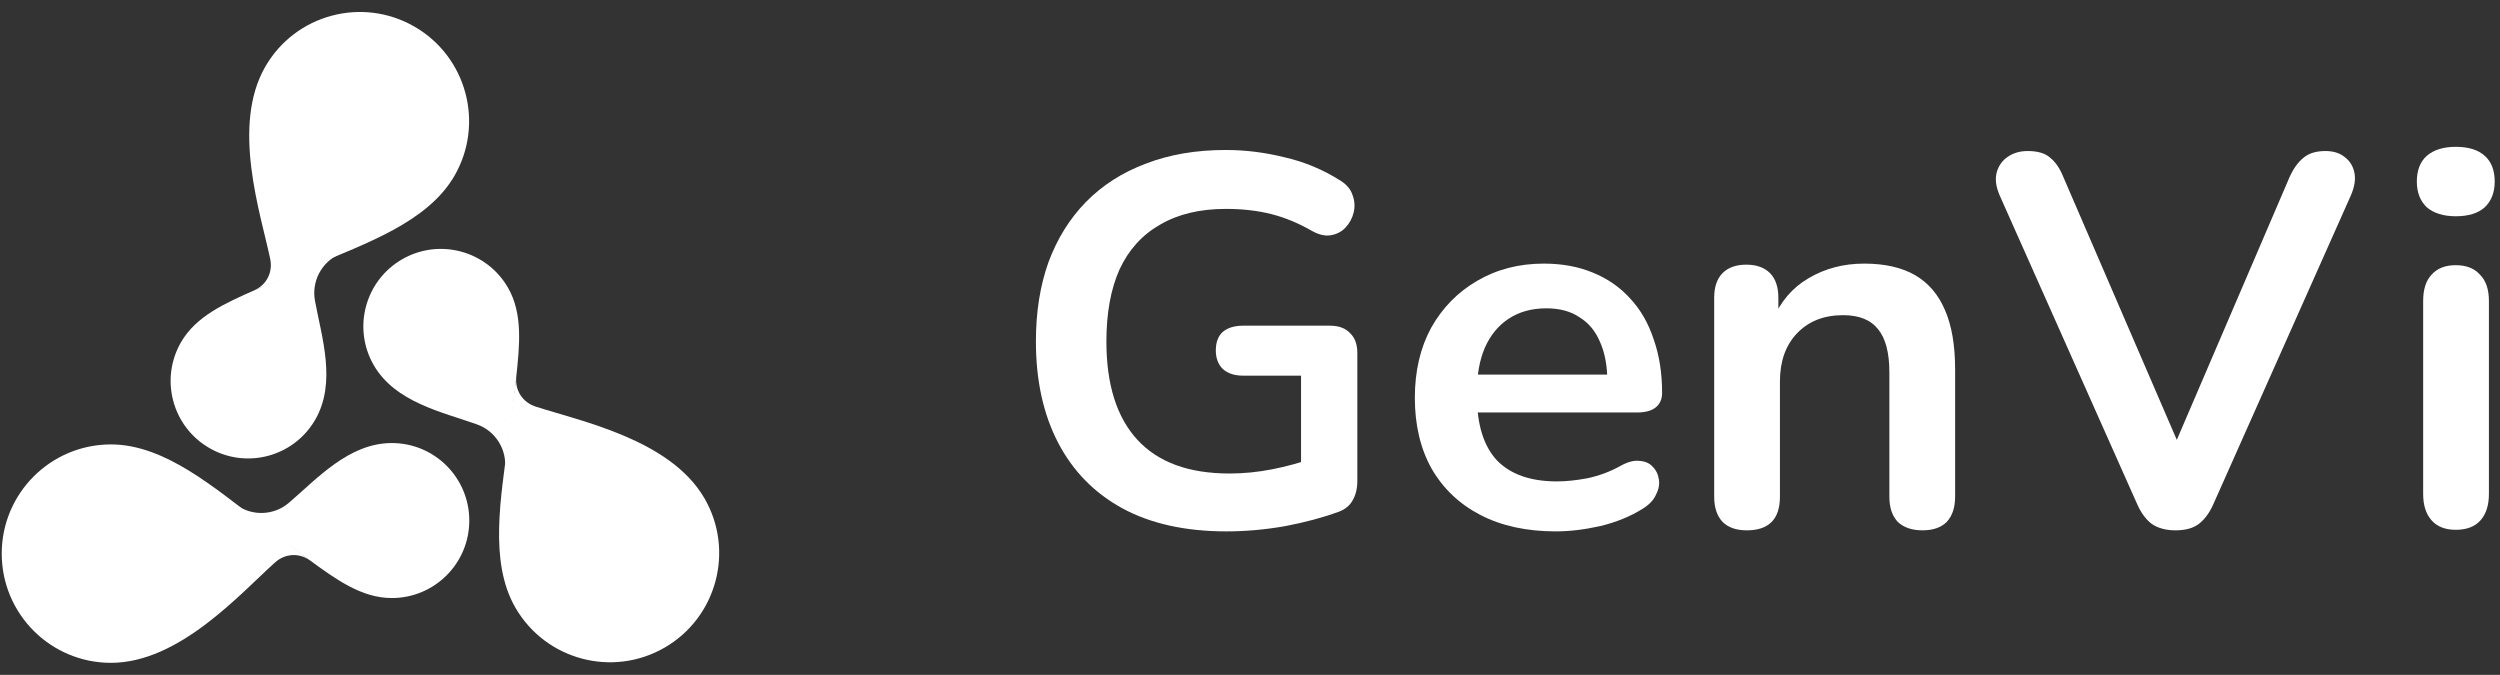 <svg width="163" height="44" viewBox="0 0 163 44" fill="none" xmlns="http://www.w3.org/2000/svg">
<rect x="0" y="0" width="163" height="44" fill="#333333" stroke="none"/>
<g clip-path="url(#clip0_7727_275)">
<path d="M18.835 32.782C17.857 33.618 16.433 33.67 15.394 32.91C15.394 32.91 18.473 35.291 19.552 36.06C19.763 36.21 19.971 36.363 20.183 36.517C21.892 37.764 23.572 38.995 25.548 38.992C28.339 38.992 30.6 36.728 30.597 33.937C30.597 31.145 28.333 28.884 25.542 28.887C22.747 28.89 20.688 31.198 18.835 32.782Z" fill="white"/>
<path d="M20.181 36.517C19.486 36.029 18.579 36.091 17.948 36.657C15.671 38.695 11.703 43.214 7.236 43.217C3.302 43.217 0.116 40.034 0.113 36.1C0.11 32.169 3.296 28.979 7.23 28.976C10.751 28.973 14.023 31.85 16.817 33.946C17.807 34.687 20.181 36.517 20.181 36.517Z" fill="white"/>
<path d="M20.536 19.61C20.303 18.345 20.968 17.085 22.145 16.564C22.145 16.564 18.544 18.041 17.337 18.59C17.101 18.697 16.865 18.801 16.626 18.908C14.693 19.766 12.787 20.603 11.801 22.315C10.407 24.733 11.237 27.821 13.655 29.215C16.072 30.609 19.16 29.779 20.554 27.362C21.948 24.944 20.98 22.009 20.536 19.61Z" fill="white"/>
<path d="M16.626 18.908C17.395 18.55 17.797 17.732 17.622 16.901C16.994 13.911 15.067 8.215 17.297 4.346C19.261 0.939 23.615 -0.229 27.022 1.735C30.429 3.699 31.596 8.053 29.633 11.46C27.874 14.509 23.747 15.906 20.536 17.278C19.396 17.766 16.626 18.908 16.626 18.908Z" fill="white"/>
<path d="M31.092 27.668C32.306 28.097 33.062 29.304 32.925 30.585C32.925 30.585 33.446 26.73 33.574 25.41C33.599 25.152 33.626 24.895 33.654 24.635C33.877 22.53 34.104 20.462 33.118 18.752C31.721 16.338 28.632 15.511 26.215 16.908C23.8 18.305 22.973 21.393 24.37 23.811C25.767 26.225 28.794 26.853 31.092 27.668Z" fill="white"/>
<path d="M33.658 24.634C33.585 25.48 34.09 26.234 34.899 26.5C37.804 27.453 43.699 28.63 45.935 32.496C47.902 35.9 46.738 40.254 43.334 42.224C39.93 44.191 35.576 43.027 33.606 39.623C31.844 36.574 32.699 32.303 33.116 28.835C33.26 27.603 33.658 24.634 33.658 24.634Z" fill="white"/>
<path opacity="0.2" d="M33.11 28.836C32.939 30.257 32.697 31.814 32.589 33.364C32.954 30.989 33.895 28.489 34.808 26.467C34.051 26.179 33.582 25.45 33.656 24.635C33.656 24.635 33.257 27.604 33.11 28.836Z" fill="white"/>
<path opacity="0.2" d="M20.181 36.517C20.181 36.517 17.807 34.688 16.817 33.946C15.837 33.211 14.798 32.38 13.71 31.611C15.533 32.981 17.022 35.123 17.945 36.661C17.948 36.661 17.948 36.657 17.951 36.657C18.579 36.094 19.486 36.029 20.181 36.517Z" fill="white"/>
<path opacity="0.2" d="M17.64 16.993C17.768 17.793 17.37 18.562 16.628 18.908C16.628 18.908 19.398 17.765 20.538 17.281C21.451 16.892 22.434 16.5 23.418 16.068C21.583 16.739 19.331 16.944 17.64 16.993Z" fill="white"/>
</g>
<path d="M79.957 34.646C77.282 34.646 75.018 34.143 73.166 33.137C71.337 32.131 69.942 30.702 68.981 28.849C68.021 26.997 67.541 24.802 67.541 22.264C67.541 20.343 67.815 18.617 68.364 17.084C68.936 15.552 69.747 14.249 70.799 13.174C71.874 12.077 73.177 11.242 74.709 10.67C76.242 10.076 77.979 9.779 79.923 9.779C81.204 9.779 82.484 9.939 83.765 10.259C85.068 10.556 86.291 11.07 87.435 11.802C87.824 12.054 88.075 12.363 88.189 12.728C88.327 13.094 88.35 13.472 88.258 13.86C88.167 14.226 87.995 14.546 87.743 14.821C87.492 15.095 87.172 15.267 86.783 15.335C86.417 15.404 86.006 15.312 85.548 15.061C84.679 14.558 83.799 14.192 82.907 13.963C82.015 13.735 81.021 13.62 79.923 13.62C78.231 13.62 76.802 13.963 75.635 14.649C74.469 15.312 73.589 16.284 72.994 17.565C72.423 18.845 72.137 20.412 72.137 22.264C72.137 25.076 72.811 27.215 74.161 28.678C75.51 30.142 77.511 30.873 80.163 30.873C81.078 30.873 82.004 30.782 82.942 30.599C83.879 30.416 84.794 30.164 85.686 29.844L84.828 31.799V24.493H81.055C80.483 24.493 80.037 24.345 79.717 24.047C79.42 23.75 79.271 23.35 79.271 22.847C79.271 22.321 79.42 21.921 79.717 21.646C80.037 21.372 80.483 21.235 81.055 21.235H86.715C87.286 21.235 87.721 21.395 88.018 21.715C88.338 22.012 88.498 22.447 88.498 23.018V31.354C88.498 31.857 88.395 32.28 88.189 32.623C88.007 32.966 87.698 33.217 87.263 33.377C86.257 33.743 85.102 34.052 83.799 34.303C82.496 34.532 81.215 34.646 79.957 34.646Z" fill="white"/>
<path d="M101.441 34.646C99.543 34.646 97.908 34.292 96.536 33.583C95.164 32.874 94.1 31.868 93.346 30.564C92.614 29.261 92.248 27.718 92.248 25.934C92.248 24.196 92.603 22.675 93.311 21.372C94.043 20.069 95.038 19.051 96.296 18.319C97.576 17.565 99.028 17.187 100.652 17.187C101.841 17.187 102.904 17.382 103.842 17.77C104.802 18.159 105.614 18.72 106.277 19.451C106.963 20.183 107.477 21.075 107.82 22.127C108.186 23.156 108.369 24.322 108.369 25.625C108.369 26.037 108.221 26.357 107.923 26.586C107.649 26.791 107.249 26.894 106.723 26.894H95.713V24.425H105.351L104.802 24.939C104.802 23.887 104.642 23.007 104.322 22.298C104.025 21.589 103.579 21.052 102.984 20.686C102.412 20.297 101.692 20.103 100.823 20.103C99.863 20.103 99.04 20.332 98.354 20.789C97.69 21.223 97.176 21.852 96.81 22.675C96.467 23.476 96.296 24.436 96.296 25.557V25.797C96.296 27.672 96.73 29.078 97.599 30.016C98.491 30.93 99.794 31.388 101.509 31.388C102.104 31.388 102.767 31.319 103.499 31.182C104.253 31.022 104.962 30.759 105.625 30.393C106.105 30.119 106.528 30.004 106.894 30.05C107.26 30.073 107.546 30.199 107.752 30.427C107.981 30.656 108.118 30.942 108.163 31.285C108.209 31.605 108.141 31.937 107.958 32.28C107.798 32.623 107.512 32.92 107.1 33.171C106.3 33.674 105.374 34.052 104.322 34.303C103.293 34.532 102.332 34.646 101.441 34.646Z" fill="white"/>
<path d="M113.891 34.578C113.205 34.578 112.679 34.395 112.314 34.029C111.948 33.64 111.765 33.091 111.765 32.383V19.417C111.765 18.708 111.948 18.171 112.314 17.805C112.679 17.439 113.194 17.256 113.857 17.256C114.52 17.256 115.035 17.439 115.401 17.805C115.766 18.171 115.949 18.708 115.949 19.417V21.749L115.572 20.892C116.075 19.68 116.853 18.765 117.904 18.148C118.979 17.508 120.191 17.187 121.54 17.187C122.889 17.187 123.998 17.439 124.867 17.942C125.736 18.445 126.388 19.211 126.823 20.24C127.257 21.246 127.474 22.527 127.474 24.082V32.383C127.474 33.091 127.291 33.64 126.925 34.029C126.56 34.395 126.034 34.578 125.348 34.578C124.662 34.578 124.124 34.395 123.736 34.029C123.37 33.64 123.187 33.091 123.187 32.383V24.288C123.187 22.984 122.935 22.035 122.432 21.441C121.952 20.846 121.197 20.549 120.168 20.549C118.911 20.549 117.904 20.949 117.15 21.749C116.418 22.527 116.052 23.567 116.052 24.871V32.383C116.052 33.846 115.332 34.578 113.891 34.578Z" fill="white"/>
<path d="M141.845 34.578C141.227 34.578 140.713 34.441 140.301 34.166C139.912 33.869 139.592 33.434 139.341 32.863L130.388 12.763C130.137 12.191 130.068 11.688 130.183 11.254C130.297 10.819 130.537 10.476 130.903 10.225C131.269 9.973 131.703 9.847 132.206 9.847C132.87 9.847 133.361 9.996 133.681 10.293C134.024 10.568 134.31 10.991 134.539 11.562L142.668 30.393H141.193L149.288 11.528C149.539 10.979 149.837 10.568 150.18 10.293C150.523 9.996 151.003 9.847 151.62 9.847C152.123 9.847 152.535 9.973 152.855 10.225C153.198 10.476 153.415 10.819 153.507 11.254C153.598 11.688 153.518 12.191 153.267 12.763L144.314 32.863C144.063 33.434 143.743 33.869 143.354 34.166C142.988 34.441 142.485 34.578 141.845 34.578Z" fill="white"/>
<path d="M160.116 34.543C159.43 34.543 158.904 34.338 158.539 33.926C158.173 33.514 157.99 32.943 157.99 32.211V19.623C157.99 18.868 158.173 18.297 158.539 17.908C158.904 17.496 159.43 17.29 160.116 17.29C160.802 17.29 161.328 17.496 161.694 17.908C162.083 18.297 162.277 18.868 162.277 19.623V32.211C162.277 32.943 162.094 33.514 161.728 33.926C161.363 34.338 160.825 34.543 160.116 34.543ZM160.116 14.1C159.316 14.1 158.687 13.906 158.23 13.517C157.795 13.106 157.578 12.545 157.578 11.837C157.578 11.105 157.795 10.545 158.23 10.156C158.687 9.767 159.316 9.573 160.116 9.573C160.94 9.573 161.568 9.767 162.003 10.156C162.437 10.545 162.655 11.105 162.655 11.837C162.655 12.545 162.437 13.106 162.003 13.517C161.568 13.906 160.94 14.1 160.116 14.1Z" fill="white"/>
<defs>
<clipPath id="clip0_7727_275">
<rect width="46.773" height="42.435" fill="white" transform="translate(0.113 0.783)"/>
</clipPath>
</defs>
</svg>
